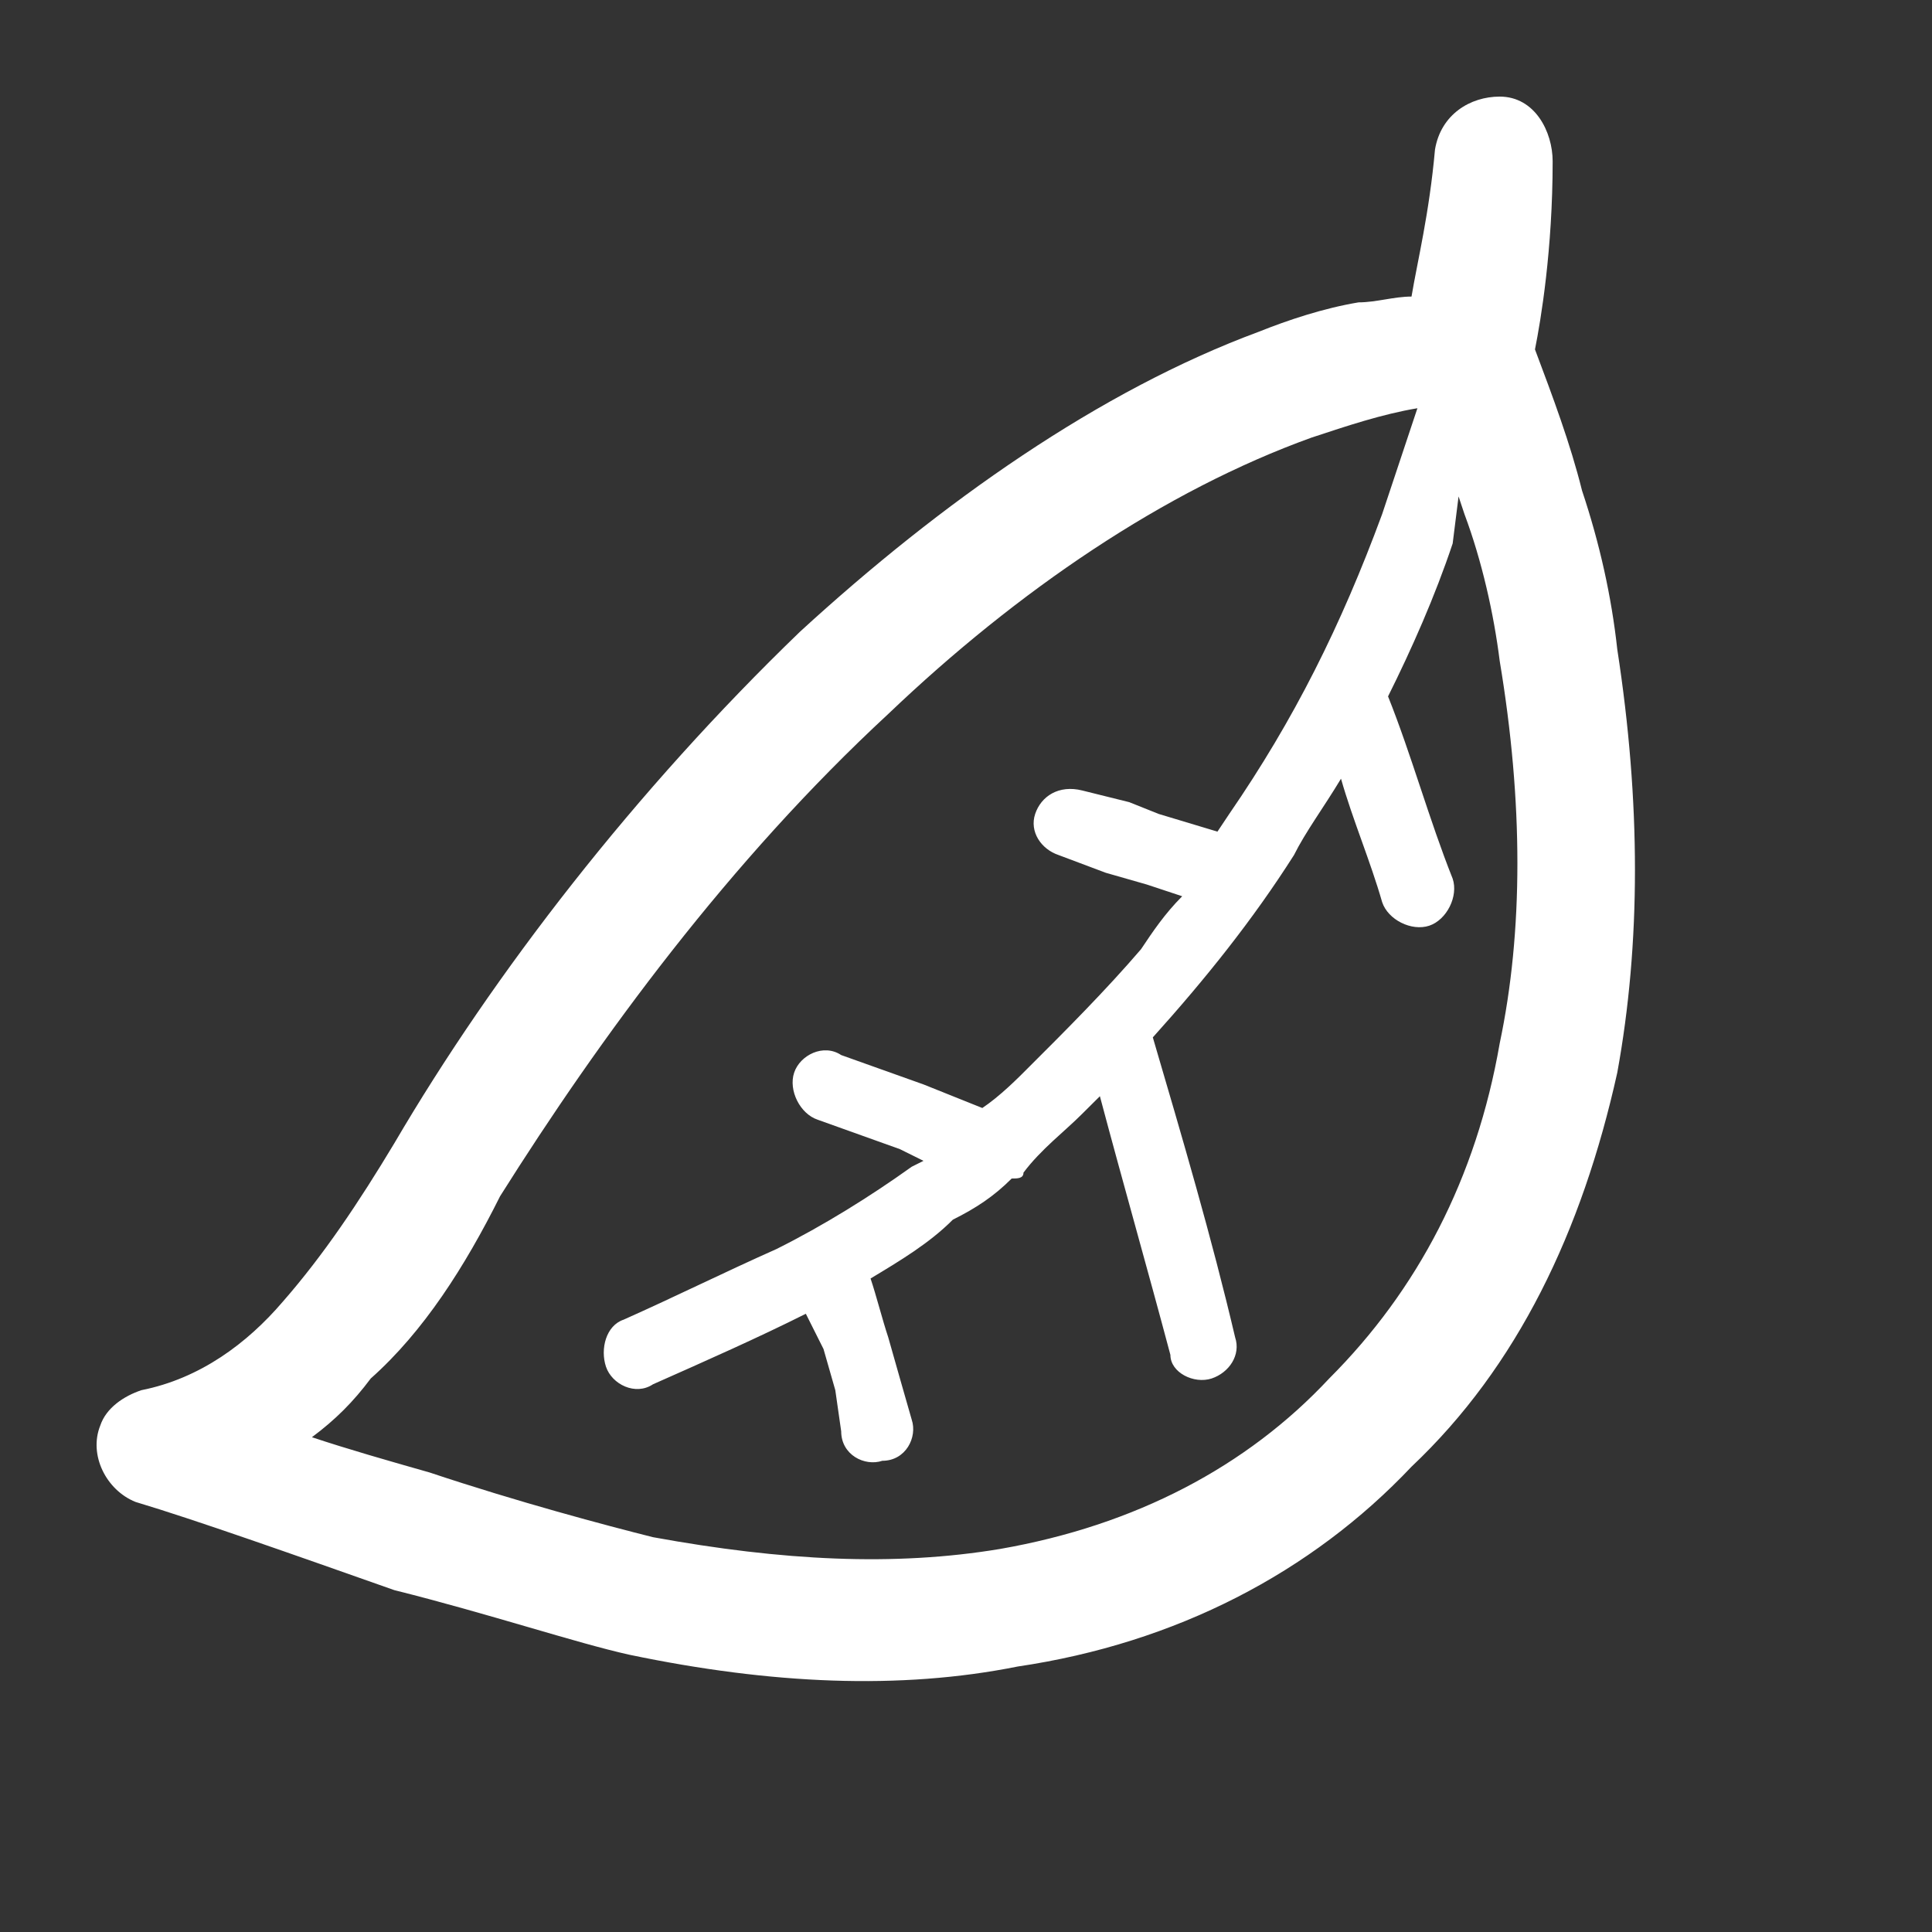<svg width="20" height="20" viewBox="0 0 20 20" fill="none" xmlns="http://www.w3.org/2000/svg">
<rect x="0" y="0" width="20" height="20" fill="#333333" stroke="none"/>
<path d="M15.89 3.617C16.073 4.104 16.256 4.591 16.377 5.078C16.56 5.626 16.682 6.174 16.742 6.722C16.986 8.304 16.986 9.765 16.742 11.104C16.377 12.748 15.708 14.148 14.612 15.183C13.577 16.278 12.177 17.009 10.534 17.252C9.316 17.496 7.977 17.435 6.516 17.13C5.969 17.009 5.056 16.704 4.082 16.461C3.047 16.096 2.012 15.73 1.403 15.548C1.099 15.426 0.916 15.061 1.038 14.757C1.099 14.574 1.282 14.452 1.464 14.391C2.073 14.27 2.56 13.904 2.925 13.478C3.351 12.991 3.716 12.444 4.082 11.835C5.116 10.07 6.577 8.183 8.282 6.539C9.742 5.2 11.386 4.043 13.029 3.435C13.334 3.313 13.699 3.191 14.064 3.13C14.247 3.13 14.429 3.07 14.612 3.07C14.673 2.704 14.795 2.217 14.855 1.548C14.916 1.183 15.221 1 15.525 1C15.89 1 16.073 1.365 16.073 1.67C16.073 2.583 15.951 3.313 15.89 3.617ZM9.012 13.235C9.073 13.417 9.134 13.661 9.195 13.844L9.316 14.27L9.438 14.696C9.499 14.878 9.377 15.122 9.134 15.122C8.951 15.183 8.708 15.061 8.708 14.817L8.647 14.391L8.525 13.965L8.342 13.6C7.856 13.844 7.308 14.087 6.76 14.33C6.577 14.452 6.334 14.33 6.273 14.148C6.212 13.965 6.273 13.722 6.456 13.661C7.003 13.417 7.49 13.174 8.038 12.93C8.525 12.687 9.012 12.383 9.438 12.078L9.56 12.017L9.316 11.896L8.464 11.591C8.282 11.53 8.16 11.287 8.221 11.104C8.282 10.922 8.525 10.8 8.708 10.922L9.56 11.226L10.169 11.47C10.351 11.348 10.534 11.165 10.655 11.043C11.021 10.678 11.447 10.252 11.812 9.826C11.934 9.643 12.056 9.461 12.238 9.278L11.873 9.157L11.447 9.035L10.96 8.852C10.777 8.791 10.655 8.609 10.716 8.426C10.777 8.243 10.96 8.122 11.203 8.183L11.69 8.304L11.995 8.426L12.603 8.609L12.725 8.426C13.395 7.452 13.882 6.478 14.308 5.322C14.429 4.957 14.551 4.591 14.673 4.226C14.308 4.287 13.943 4.409 13.577 4.53C12.056 5.078 10.534 6.113 9.195 7.391C7.551 8.913 6.212 10.739 5.177 12.383C4.812 13.113 4.386 13.783 3.838 14.27C3.656 14.513 3.473 14.696 3.229 14.878C3.595 15 4.021 15.122 4.447 15.243C5.36 15.548 6.273 15.791 6.76 15.913C8.099 16.157 9.256 16.217 10.351 16.035C11.751 15.791 12.908 15.183 13.76 14.27C14.673 13.357 15.282 12.2 15.525 10.8C15.769 9.643 15.769 8.304 15.525 6.843C15.464 6.357 15.342 5.809 15.16 5.322L15.099 5.139L15.038 5.626C14.855 6.174 14.612 6.722 14.369 7.209C14.612 7.817 14.795 8.487 15.038 9.096C15.099 9.278 14.977 9.522 14.795 9.583C14.612 9.643 14.369 9.522 14.308 9.339C14.186 8.913 14.003 8.487 13.882 8.061C13.699 8.365 13.516 8.609 13.395 8.852C12.969 9.522 12.482 10.13 11.934 10.739C12.238 11.774 12.543 12.809 12.786 13.844C12.847 14.026 12.725 14.209 12.543 14.27C12.36 14.33 12.116 14.209 12.116 14.026C11.873 13.113 11.629 12.261 11.386 11.348L11.203 11.53C11.021 11.713 10.777 11.896 10.595 12.139C10.595 12.2 10.534 12.2 10.473 12.2C10.29 12.383 10.108 12.504 9.864 12.626C9.621 12.87 9.316 13.052 9.012 13.235Z" fill="white"/>
</svg>
